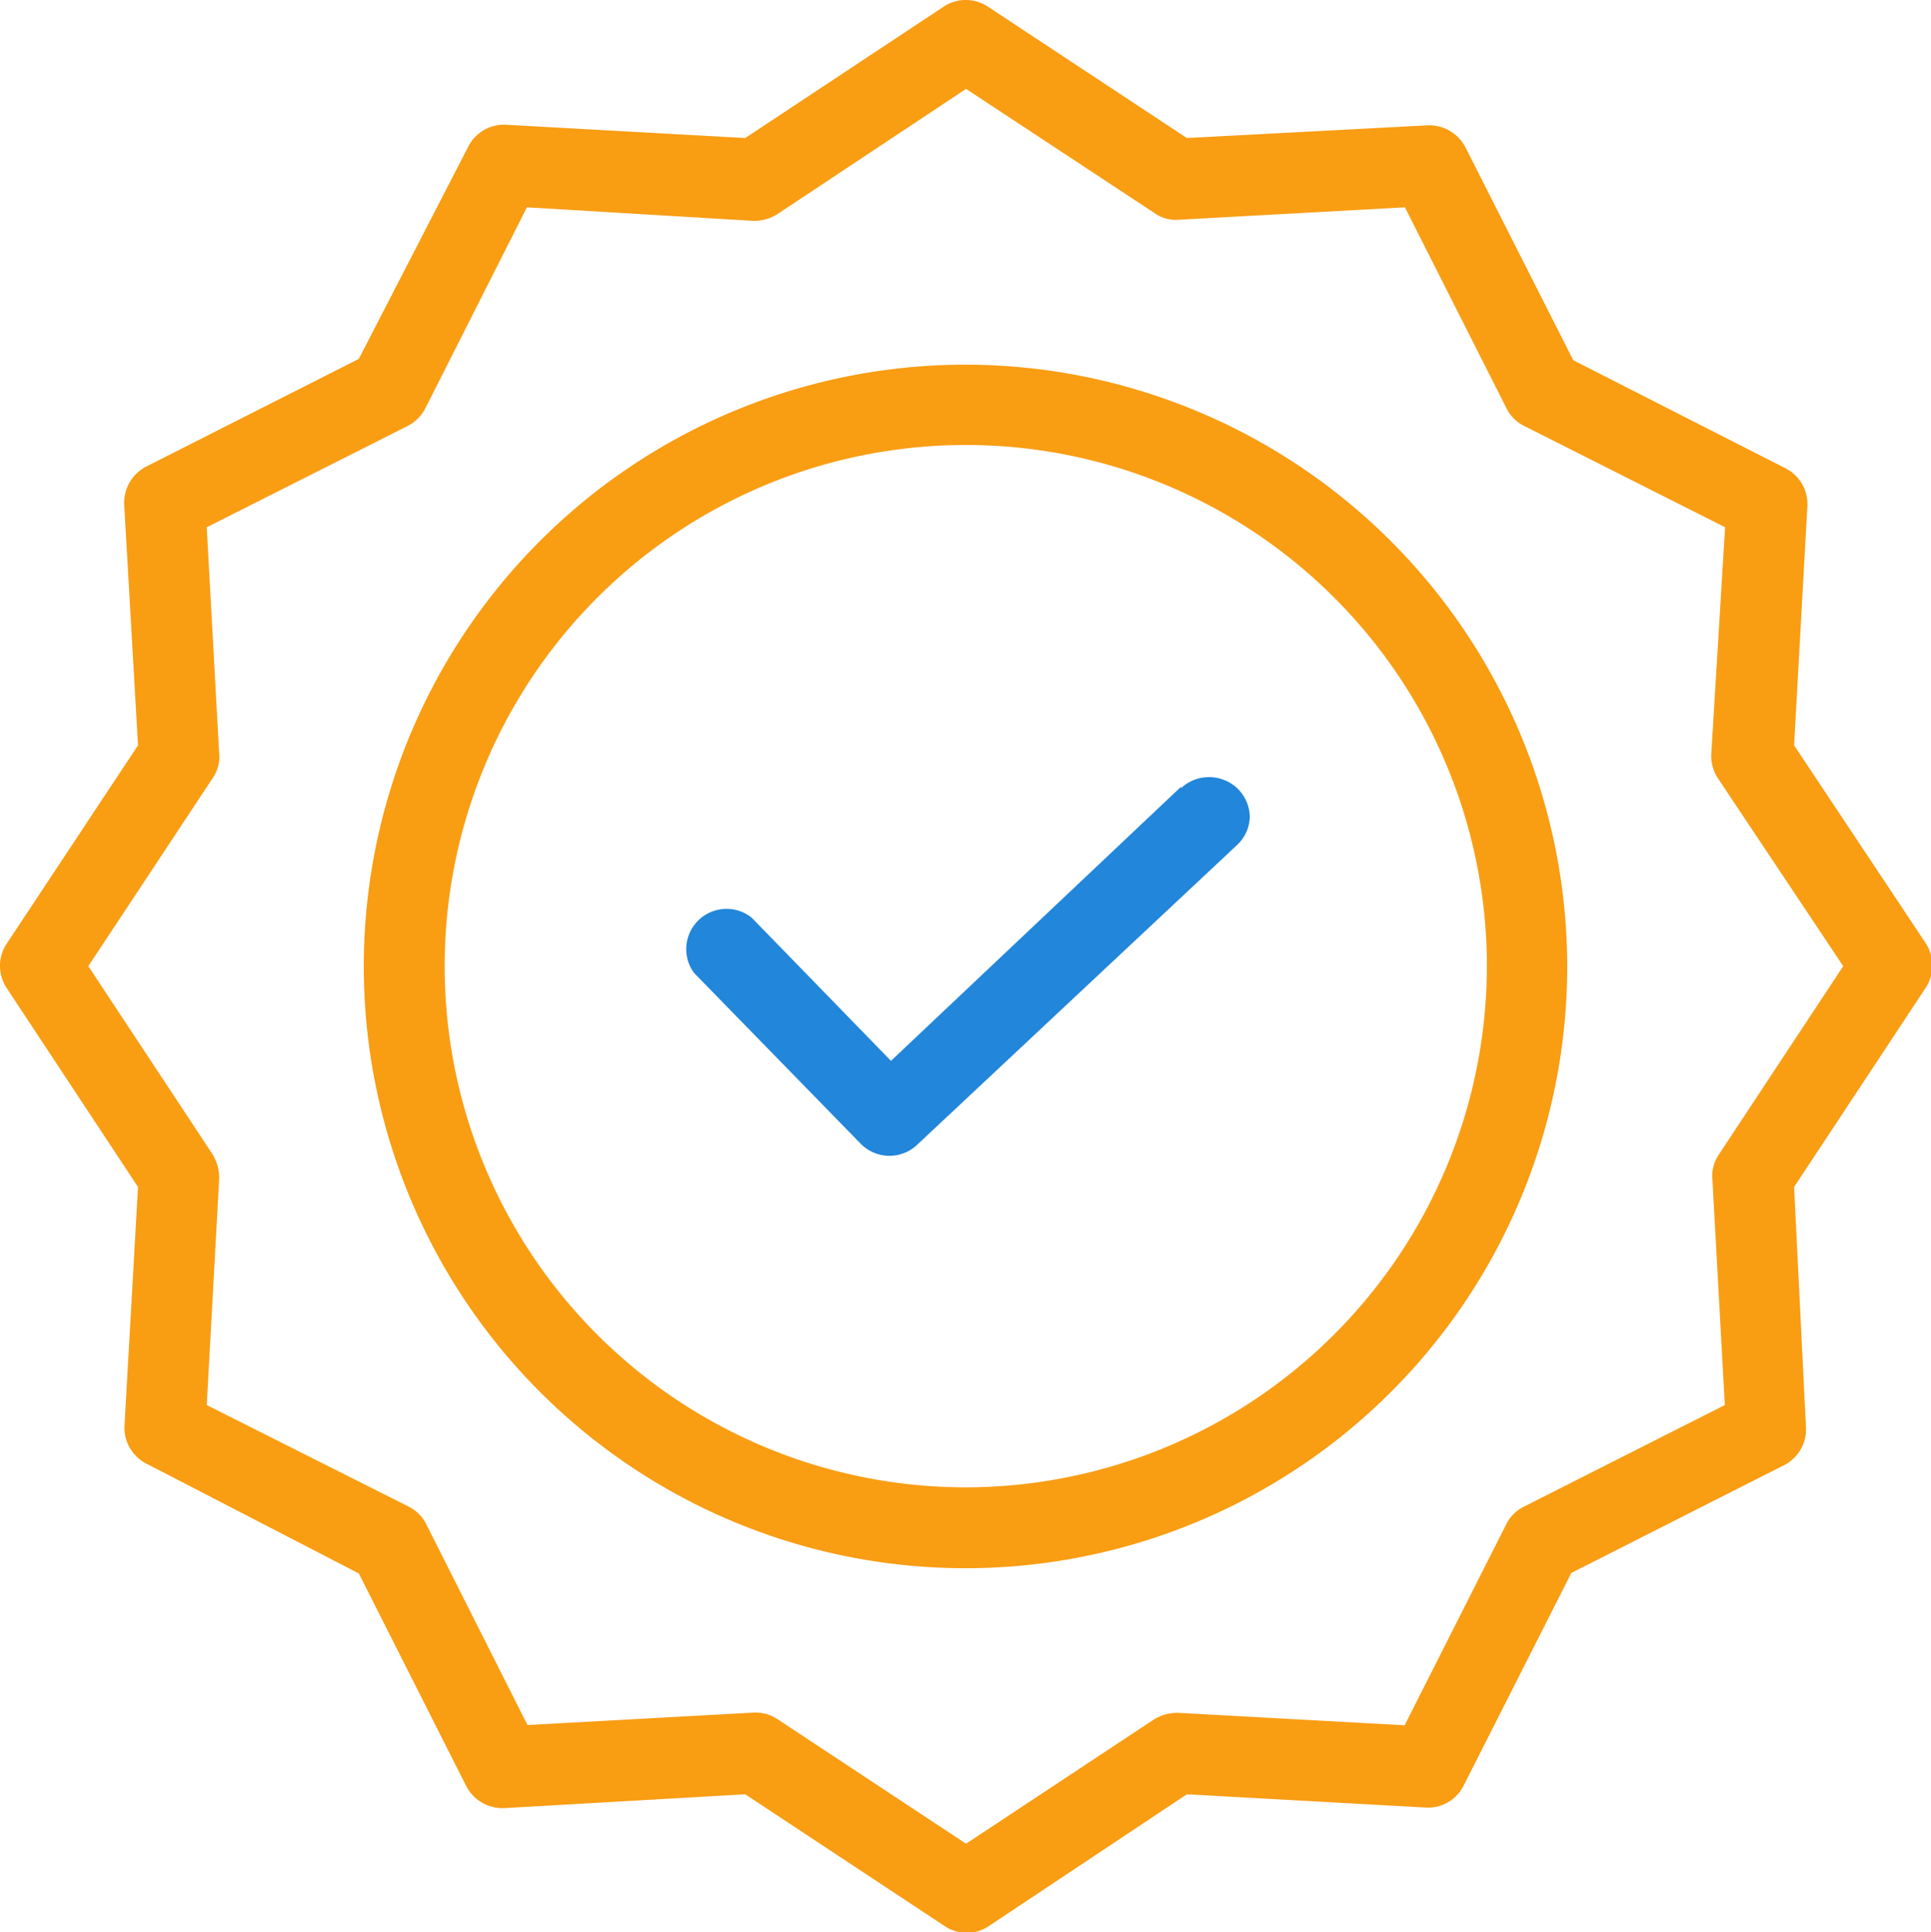 <svg xmlns="http://www.w3.org/2000/svg" viewBox="0 0 69.96 70"><defs><style>.cls-1{fill:#2286da;}.cls-2{fill:#f99d13;}</style></defs><title>1</title><g id="Layer_2" data-name="Layer 2"><g id="Layer_2-2" data-name="Layer 2"><path class="cls-1" d="M42.79,28.5,32.28,38.43l-5.05-5.19a1.46,1.46,0,0,0-2.09,2l6.06,6.21a1.46,1.46,0,0,0,2.05,0L44.82,30.61a1.45,1.45,0,0,0,.46-1,1.47,1.47,0,0,0-.4-1,1.49,1.49,0,0,0-2.09-.06Z"/><path class="cls-2" d="M35,13.21A21.8,21.8,0,1,0,56.78,35,21.82,21.82,0,0,0,35,13.21Zm0,40.67A18.88,18.88,0,1,1,53.87,35,18.9,18.9,0,0,1,35,53.88Z"/><path class="cls-2" d="M65,27l.48-8.65a1.45,1.45,0,0,0-.8-1.39L57,13.05l-3.9-7.7a1.48,1.48,0,0,0-1.38-.81L43,5,35.79.24a1.45,1.45,0,0,0-1.6,0L27,5l-8.66-.48a1.45,1.45,0,0,0-1.38.8L13,13l-7.7,3.9a1.48,1.48,0,0,0-.8,1.39L5,27,.24,34.19a1.45,1.45,0,0,0,0,1.6L5,43l-.49,8.65a1.46,1.46,0,0,0,.81,1.38L13,57l3.89,7.7a1.48,1.48,0,0,0,1.39.8L27,65l7.22,4.77a1.43,1.43,0,0,0,1.61,0L43,65l8.65.48a1.44,1.44,0,0,0,1.38-.8l3.9-7.7,7.7-3.9a1.45,1.45,0,0,0,.8-1.38L65,43l4.77-7.22a1.47,1.47,0,0,0,0-1.61ZM62.27,41.83a1.35,1.35,0,0,0-.23.89l.45,8.18-7.28,3.68a1.42,1.42,0,0,0-.64.64L50.89,62.5l-8.18-.45a1.6,1.6,0,0,0-.89.23L35,66.79l-6.83-4.51a1.4,1.4,0,0,0-.8-.24h-.07l-8.19.45-3.67-7.28a1.44,1.44,0,0,0-.65-.64L7.49,50.9l.45-8.18a1.65,1.65,0,0,0-.23-.89L3.2,35l4.51-6.82a1.35,1.35,0,0,0,.23-.89L7.49,19.1l7.28-3.67a1.47,1.47,0,0,0,.64-.64l3.68-7.28L27.27,8a1.57,1.57,0,0,0,.89-.24L35,3.22l6.83,4.5a1.34,1.34,0,0,0,.89.24l8.18-.45,3.68,7.28a1.42,1.42,0,0,0,.64.64l7.28,3.67L62,27.29a1.49,1.49,0,0,0,.23.89L66.78,35Z"/></g></g></svg>